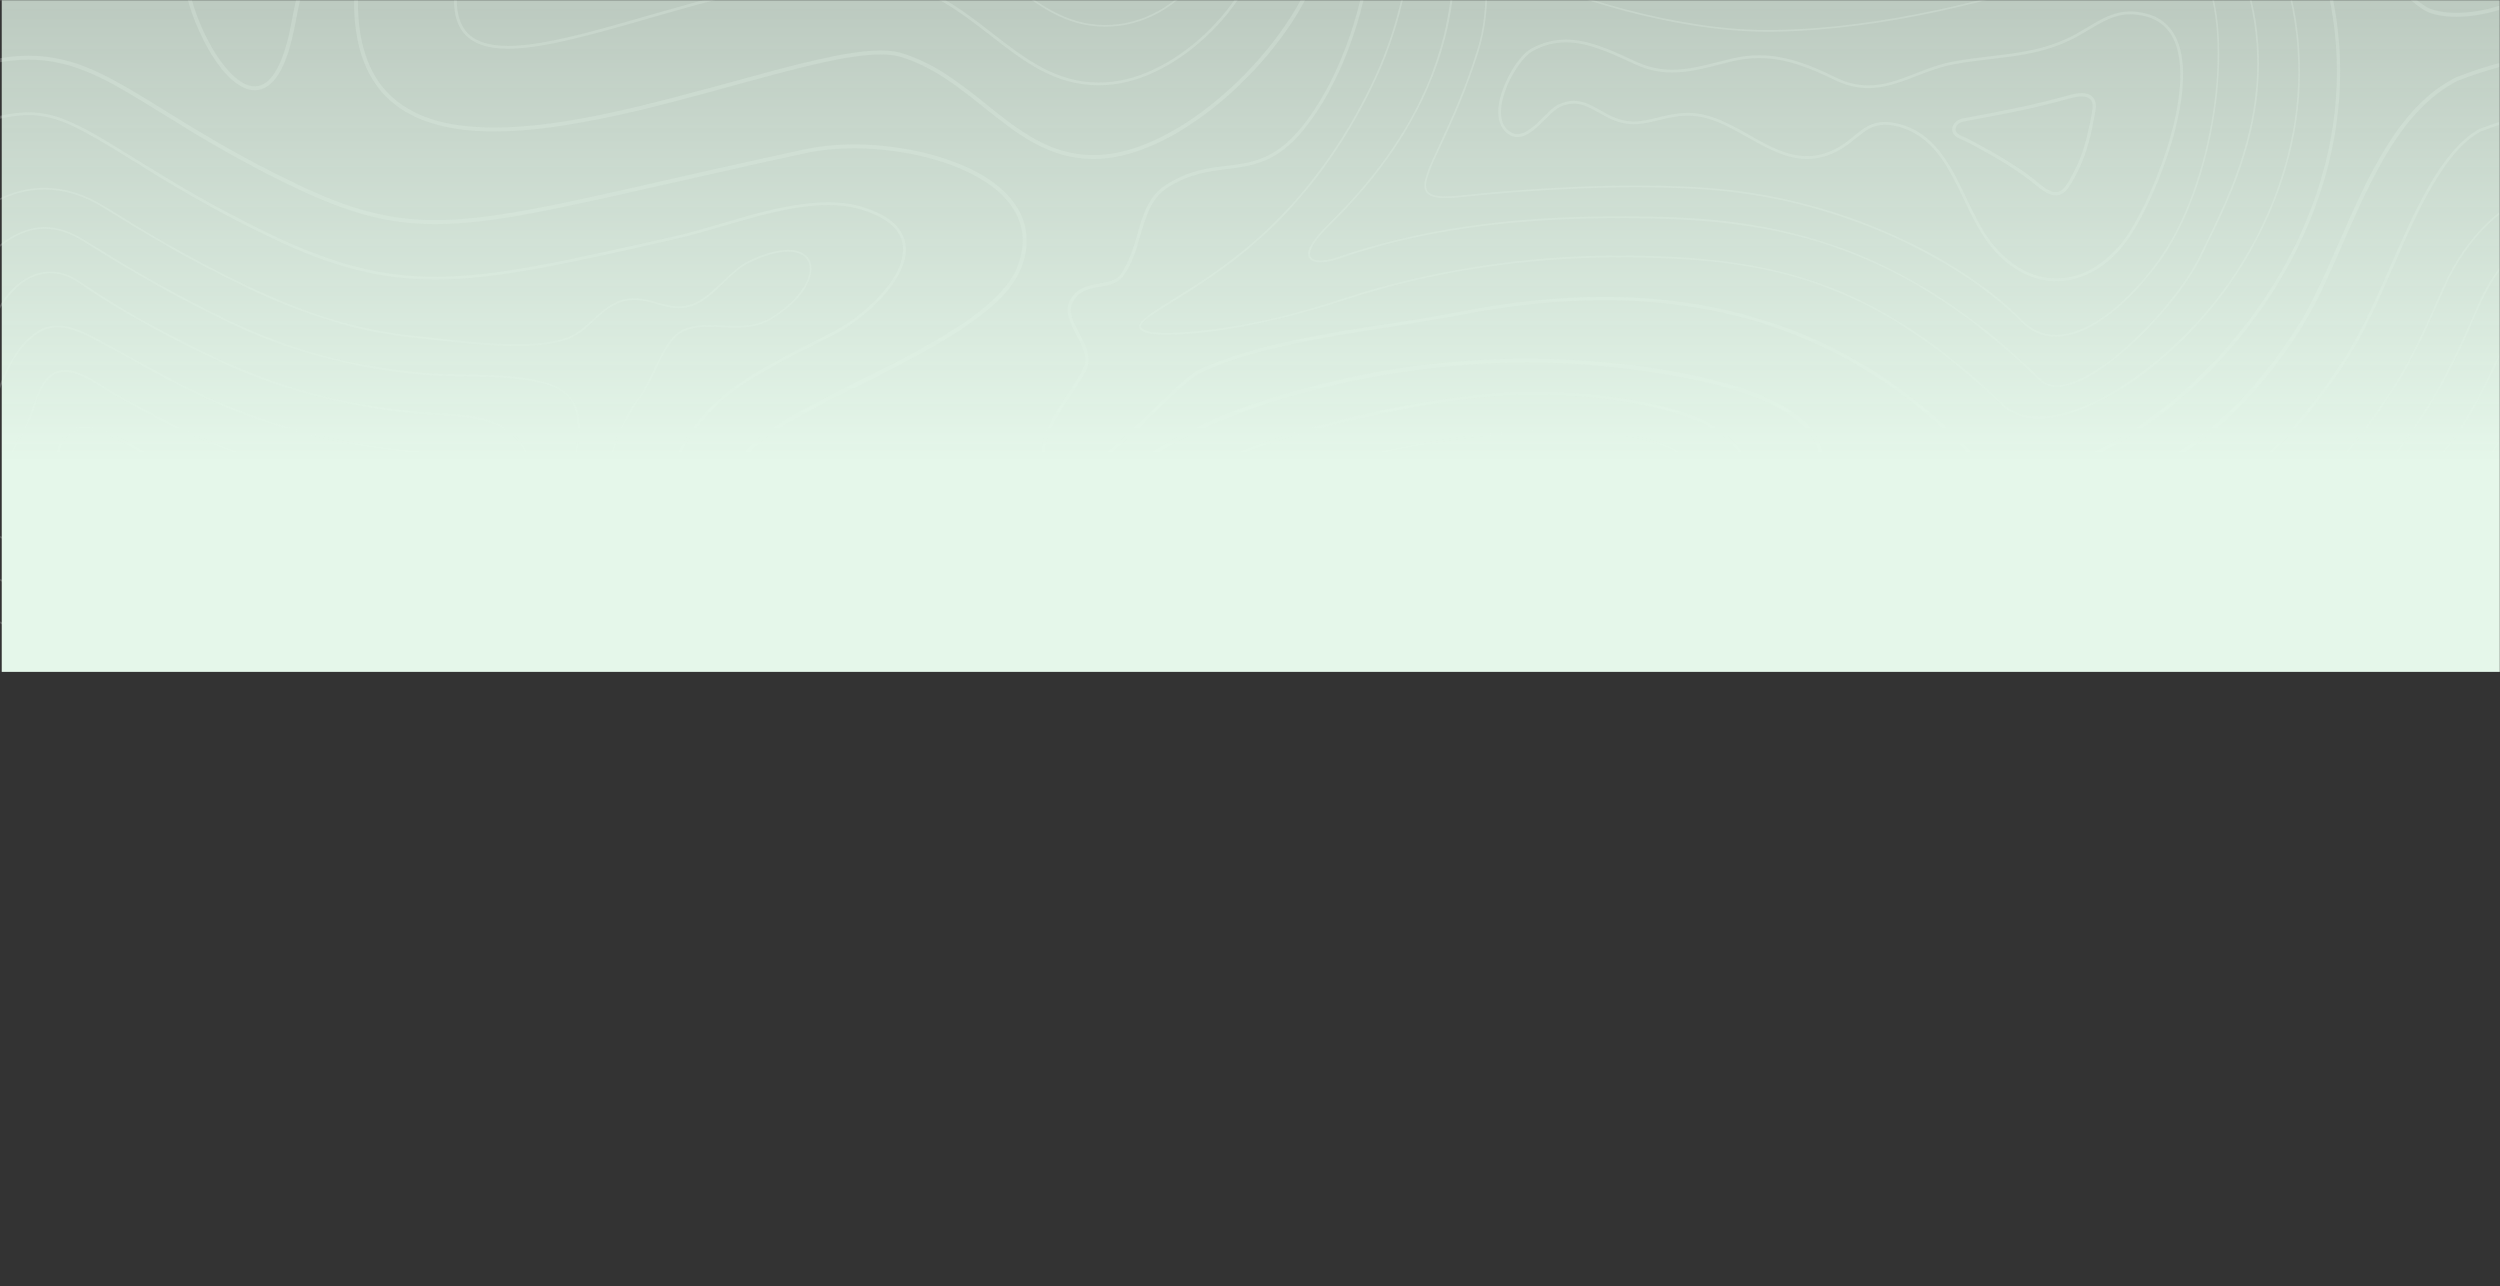 <svg width="1440" height="741" viewBox="0 0 1440 741" fill="none" xmlns="http://www.w3.org/2000/svg">
<rect x="0" y="0" width="1440" height="741" fill="#333333" stroke="none"/>
<mask id="mask0_2_12605" style="mask-type:alpha" maskUnits="userSpaceOnUse" x="0" y="0" width="1440" height="741">
<rect width="1440" height="741" fill="#D0E8F5"/>
</mask>
<g mask="url(#mask0_2_12605)">
<path d="M584.663 117.648C568.28 93.947 525.197 83.162 492.106 83.162C481.922 83.162 472.465 84.089 464.001 85.913C432.869 92.619 406.321 98.647 382.888 103.968C320.145 118.211 282.278 126.809 250.801 126.809C224.598 126.809 202.139 120.963 170.682 105.936C137.849 90.25 113.756 75.329 94.393 63.34C64.034 44.53 43.973 32.112 16.518 32.112C7.539 32.112 -2.138 33.497 -12.991 36.325V38.646C-2.119 35.78 7.567 34.376 16.518 34.376C43.323 34.376 63.165 46.661 93.199 65.27C112.601 77.287 136.76 92.247 169.698 107.98C201.48 123.16 224.216 129.073 250.782 129.073C282.517 129.073 320.48 120.456 383.376 106.175C406.799 100.854 433.346 94.836 464.46 88.13C472.761 86.343 482.056 85.436 492.087 85.436C524.614 85.436 566.866 95.925 582.791 118.956C589.812 129.111 590.958 140.651 586.201 153.261C576.706 178.432 532.314 200.662 493.147 220.283C469.475 232.138 447.112 243.344 435.62 253.728C402.013 284.115 410.076 325.279 423.717 369.671H426.086C412.55 325.737 404.382 285.023 437.139 255.409C448.402 245.226 470.631 234.087 494.169 222.309C533.708 202.506 578.521 180.066 588.331 154.073C593.356 140.689 592.124 128.442 584.663 117.648Z" fill="#5D5D5D"/>
<path d="M562.682 268.821C558.441 264.56 552.919 262.401 546.29 262.401C526.009 262.401 500.617 282.462 492.144 291.623C460.945 325.354 457.362 344.231 463.61 369.641H465.291C459.101 344.555 462.578 325.956 493.338 292.712C501.659 283.723 526.544 264.006 546.299 264.006C552.489 264.006 557.619 266.003 561.555 269.948C568.29 276.711 571.652 289.254 571.576 307.223C571.471 329.051 567.726 349.208 562.959 369.632H564.621C569.369 349.236 573.095 329.089 573.19 307.223C573.257 288.824 569.723 275.899 562.682 268.821Z" fill="#5D5D5D"/>
<path d="M1008.29 274.027C1007.05 263.109 1000.18 253.632 987.869 245.885C965.62 231.871 919.069 225.604 882.807 225.604C875.719 225.604 869.232 225.843 863.52 226.321C828.117 229.253 791.253 236.236 750.815 247.671C745.026 249.305 739.276 251.072 733.706 252.916C666.273 275.298 627.288 310.729 608.574 369.642H610.284C628.931 311.551 667.563 276.578 734.213 254.444C739.753 252.61 745.485 250.843 751.255 249.219C791.587 237.813 828.356 230.849 863.644 227.926C869.309 227.457 875.757 227.219 882.797 227.219C918.831 227.219 965.019 233.409 987 247.251C998.874 254.731 1005.49 263.796 1006.68 274.209C1009.66 300.374 979.128 331.077 954.606 355.742C949.658 360.719 945.044 365.352 941.022 369.642H943.257C947.021 365.677 951.234 361.436 955.752 356.889C980.532 331.965 1011.36 300.957 1008.29 274.027Z" fill="#5D5D5D"/>
<path d="M391.753 191.92C396.979 188.644 403.007 188.204 408.222 188.204C410.678 188.204 413.152 188.319 415.76 188.434C418.368 188.558 421.052 188.673 423.727 188.673C429.745 188.673 437.569 188.109 444.686 183.695C463.037 172.328 469.112 159.145 466.991 151.694C465.587 146.774 460.82 143.956 453.904 143.956C447.742 143.956 439.919 146.163 431.264 150.337C425.742 153.002 420.765 157.779 415.951 162.393C410.133 167.972 404.124 173.742 397.237 175.633C395.106 176.216 393.005 176.502 390.827 176.502C386.461 176.502 382.554 175.385 378.418 174.2C374.339 173.025 370.107 171.821 365.464 171.821C363.84 171.821 362.216 171.974 360.64 172.27C352.453 173.799 346.846 178.996 341.429 184.02C336.911 188.205 332.249 192.532 326.116 194.681C319.181 197.108 309.761 198.283 297.333 198.283C281.189 198.283 263.296 196.258 248.919 194.624C244.774 194.156 240.933 193.716 237.523 193.373C207.651 190.373 176.595 181.011 142.568 164.762C106.554 147.567 80.78 131.604 60.05 118.755C48.74 111.753 37.172 108.199 25.66 108.199C11.035 108.199 -1.957 113.769 -13 122.319V123.522C-1.986 114.839 11.016 109.174 25.66 109.174C36.99 109.174 48.386 112.68 59.563 119.606C80.293 132.445 106.095 148.426 142.157 165.65C176.28 181.947 207.451 191.338 237.427 194.347C240.838 194.691 244.678 195.121 248.814 195.589C263.22 197.222 281.141 199.248 297.343 199.248C309.876 199.248 319.4 198.053 326.441 195.589C332.765 193.382 337.512 188.978 342.098 184.727C347.657 179.569 352.912 174.697 360.821 173.216C362.369 172.929 363.888 172.786 365.474 172.786C369.992 172.786 374.147 173.98 378.169 175.127C382.181 176.273 386.337 177.467 390.836 177.467C393.11 177.467 395.288 177.171 397.504 176.569C404.64 174.611 410.735 168.755 416.638 163.09C421.396 158.524 426.316 153.805 431.703 151.206C440.224 147.099 447.905 144.921 453.914 144.921C460.457 144.921 464.775 147.423 466.065 151.961C468.09 159.068 462.1 171.774 444.179 182.874C437.263 187.154 429.621 187.708 423.727 187.708C421.081 187.708 418.396 187.584 415.807 187.469C413.295 187.354 410.706 187.24 408.222 187.24C402.873 187.24 396.673 187.698 391.238 191.109C385.257 194.863 380.71 204.349 376.326 213.529C373.679 219.07 371.177 224.305 368.511 227.925C346.416 258.017 345.069 290.41 349.845 329.787C351.488 343.323 354.23 356.649 357.545 369.641H358.548C355.223 356.611 352.453 343.247 350.81 329.672C346.062 290.515 347.39 258.332 369.295 228.489C372.008 224.792 374.53 219.519 377.204 213.94C381.532 204.893 386.012 195.531 391.753 191.92Z" fill="#5D5D5D"/>
<path d="M511.995 364.235C510.581 359.057 508.164 355.399 505.824 351.864C502.251 346.457 499.165 341.795 500.388 332.968C502.069 320.913 516.647 291.175 532.4 291.175C532.552 291.175 532.715 291.175 532.868 291.184C540.749 291.49 545.745 293.477 547.732 297.098C551.372 303.727 544.809 314.942 539.536 323.96C536.679 328.842 534.215 333.045 533.775 335.796C532.896 341.251 535.323 344.365 537.654 347.384C539.517 349.781 541.265 352.045 541.188 355.379C541.016 362.391 537.912 365.677 534.625 369.164C534.473 369.327 534.329 369.489 534.177 369.642H535.495C538.848 366.088 541.981 362.659 542.153 355.398C542.239 351.721 540.3 349.218 538.418 346.782C536.211 343.926 533.919 340.974 534.731 335.939C535.141 333.379 537.568 329.233 540.367 324.447C545.764 315.219 552.47 303.746 548.573 296.629C546.375 292.636 541.255 290.535 532.896 290.21C532.724 290.2 532.562 290.2 532.39 290.2C516.131 290.2 501.133 320.54 499.423 332.835C498.143 342.025 501.477 347.059 505.002 352.389C507.295 355.857 509.673 359.449 511.049 364.474C511.584 366.442 511.871 368.113 512.024 369.632H512.988C512.845 368.046 512.558 366.289 511.995 364.235Z" fill="#5D5D5D"/>
<path d="M841.415 324.696C839.848 324.027 837.441 323.683 834.24 323.683C815.507 323.683 775.834 334.85 775.433 334.965C770.991 336.226 766.578 337.582 762.298 339.006C740.346 346.285 724.106 356.048 712.279 369.642H713.56C725.233 356.497 741.186 347.03 762.604 339.923C766.864 338.509 771.278 337.153 775.701 335.901C776.102 335.786 815.651 324.657 834.24 324.657C837.307 324.657 839.59 324.973 841.032 325.594C848.207 328.67 845.57 336.837 839.8 354.739C838.415 359.028 836.81 364.063 835.138 369.642H836.151C837.794 364.177 839.37 359.248 840.727 355.035C846.497 337.114 849.401 328.125 841.415 324.696Z" fill="#5D5D5D"/>
<path d="M797.605 353.755C793.116 353.755 787.699 354.643 781.499 356.401C777.363 357.566 773.265 358.827 769.32 360.146C761.009 362.906 753.825 366.059 747.539 369.641H750.911C756.49 366.689 762.728 364.034 769.826 361.674C773.752 360.365 777.831 359.114 781.939 357.948C787.995 356.239 793.268 355.369 797.596 355.369C805.649 355.369 810.53 358.311 812.097 364.12C812.546 365.763 812.642 367.645 812.556 369.632H814.17C814.246 367.501 814.132 365.486 813.645 363.699C812.441 359.171 808.658 353.755 797.605 353.755Z" fill="#5D5D5D"/>
<path d="M899.009 300.412C896.2 294.767 886.513 292.751 869.156 294.193C838.167 296.763 805.524 302.982 769.357 313.213C764.524 314.579 759.757 316.041 755.181 317.56C722.358 328.45 699.45 345.177 684.557 369.642H685.694C700.482 345.645 723.131 329.214 755.477 318.477C760.044 316.958 764.791 315.496 769.615 314.14C805.716 303.928 838.3 297.718 869.232 295.158C872.776 294.862 876.043 294.719 878.938 294.719C889.8 294.719 896.085 296.725 898.139 300.852C901.741 308.102 891.586 321.543 881.766 334.535C880.027 336.837 878.279 339.149 876.588 341.442C869.777 350.708 863.72 360.165 858.266 369.642H859.383C864.752 360.347 870.694 351.09 877.371 342.015C879.053 339.722 880.801 337.42 882.539 335.118C893.009 321.266 902.887 308.198 899.009 300.412Z" fill="#5D5D5D"/>
<path d="M931.584 317.015C946.467 303.029 952.438 291.967 949.333 284.124C945.646 274.82 929.234 270.091 900.537 270.091C890.975 270.091 880.094 270.607 867.284 271.667C834.842 274.352 800.796 280.828 763.206 291.461C758.114 292.903 753.013 294.46 748.064 296.113C705.01 310.404 675.941 334.219 658.841 369.641H659.939C676.963 334.697 705.784 311.168 748.37 297.03C753.318 295.387 758.4 293.83 763.473 292.397C801.006 281.784 834.986 275.316 867.37 272.642C880.151 271.581 891.013 271.065 900.547 271.065C928.794 271.065 944.91 275.584 948.435 284.478C951.377 291.91 945.483 302.618 930.925 316.308C927.992 319.059 925.174 321.724 922.795 324.112C911.647 335.318 902.027 345.004 894.834 354.786C891.261 359.649 887.88 364.616 884.603 369.641H885.749C888.911 364.817 892.169 360.041 895.608 355.36C902.763 345.635 912.363 335.977 923.483 324.791C925.852 322.412 928.67 319.756 931.584 317.015Z" fill="#5D5D5D"/>
<path d="M978.202 272.097C968.716 251.883 930.39 247.642 899.907 247.642C889.198 247.642 877.591 248.148 865.43 249.161C831.537 251.969 796.086 258.694 757.073 269.728C751.618 271.276 746.192 272.938 740.957 274.676C707.388 285.824 681.567 301.94 662.022 323.959C650.329 337.133 641.092 352.284 634.061 369.66H635.074C653.759 323.568 688.187 293.218 741.263 275.603C746.488 273.874 751.895 272.212 757.34 270.664C796.287 259.65 831.68 252.934 865.516 250.135C877.658 249.132 889.227 248.616 899.916 248.616C930.122 248.616 968.076 252.762 977.342 272.517C987.496 294.164 962.802 317.387 946.458 332.748C943.678 335.365 941.051 337.83 938.844 340.046C928.336 350.612 919.27 359.735 913.051 368.179C912.688 368.667 912.354 369.154 912 369.651H913.195C913.414 369.354 913.615 369.058 913.835 368.753C920.006 360.365 929.052 351.261 939.532 340.725C941.719 338.518 944.346 336.053 947.117 333.445C963.653 317.884 988.652 294.374 978.202 272.097Z" fill="#5D5D5D"/>
<path d="M313.191 219.959C298.833 216.271 283.396 216.032 268.465 215.793C259.848 215.66 250.945 215.526 242.443 214.714C201.795 210.845 166.975 201.455 132.843 185.148C95.711 167.418 69.345 151.083 48.157 137.967C40.467 133.209 32.901 130.792 25.67 130.792C12.162 130.792 -1.795 139.629 -12.991 154.397V156.012C-1.861 140.861 12.143 131.767 25.67 131.767C32.72 131.767 40.123 134.126 47.651 138.798C68.858 151.933 95.243 168.278 132.432 186.036C166.67 202.391 201.595 211.81 242.357 215.688C250.906 216.5 259.829 216.644 268.465 216.777C283.338 217.007 298.709 217.246 312.962 220.904C335.153 226.607 334.35 242.809 331.208 261.819C327.453 284.497 324.339 306.975 327.425 332.5C328.963 345.187 331.399 357.567 334.303 369.642H335.296C332.373 357.529 329.918 345.11 328.38 332.386C325.304 306.985 328.409 284.583 332.153 261.972C335.258 243.201 336.146 225.853 313.191 219.959Z" fill="#5D5D5D"/>
<path d="M326.794 -432.462C319.104 -443.533 312.417 -444.966 305.348 -446.476C300.457 -447.517 295.403 -448.596 289.643 -452.952L289.165 -453.487C272.687 -471.905 217.491 -532.012 198.786 -532.012C196.579 -532.012 194.869 -531.228 193.685 -529.69C191.182 -526.433 191.316 -519.87 194.067 -509.639C195.71 -503.554 211.339 -495.166 227.894 -486.282C241.688 -478.879 255.941 -471.227 260.774 -465.486C265.111 -460.337 270.814 -453.201 270.299 -450.727C270.155 -450.058 269.429 -449.666 268.159 -449.036C265.274 -447.603 260.918 -445.434 263.239 -435.251C264.844 -428.211 269.2 -421.218 273.422 -414.445C277.349 -408.14 281.055 -402.189 282.564 -396.4C286.701 -380.533 260.688 -351.377 243.474 -332.09C237.8 -325.728 232.89 -320.235 229.775 -316.089C217.233 -299.448 201.604 -284.049 186.492 -269.156C157.098 -240.182 126.691 -210.225 116.001 -168.851C100.029 -107.035 96.838 -52.45 106.534 -6.606C111.703 17.849 129.519 51.962 146.79 51.962C157.547 51.962 165.38 39.037 170.08 13.541C188.154 -84.662 237.466 -117.333 285.153 -148.934C327.405 -176.933 367.308 -203.375 384.474 -272.041C390.941 -297.948 380.987 -337.793 368.053 -359.841C362.283 -369.681 355.004 -375.212 347.973 -380.571C341.792 -385.271 335.955 -389.713 331.446 -396.791C328.256 -401.807 328.819 -407.653 329.421 -413.843C330.042 -420.244 330.682 -426.854 326.794 -432.462ZM329.536 -395.578C334.264 -388.156 340.254 -383.599 346.597 -378.765C353.456 -373.549 360.554 -368.152 366.094 -358.695C378.809 -337.029 388.61 -297.939 382.277 -272.586C365.321 -204.77 325.772 -178.557 283.892 -150.816C235.813 -118.957 186.1 -86.009 167.845 13.13C163.441 37.06 156.161 49.708 146.781 49.708C132.107 49.708 114.282 19.186 108.732 -7.074C99.112 -52.565 102.293 -106.806 118.179 -168.278C128.716 -209.04 158.884 -238.788 188.068 -267.542C203.238 -282.492 218.933 -297.958 231.571 -314.723C234.638 -318.793 239.51 -324.257 245.156 -330.581C263.736 -351.406 289.194 -379.931 284.742 -396.963C283.147 -403.087 279.345 -409.181 275.323 -415.639C271.206 -422.25 266.955 -429.08 265.427 -435.748C263.497 -444.202 266.497 -445.692 269.152 -447.011C270.614 -447.737 272.133 -448.491 272.496 -450.268C272.983 -452.637 271.483 -456.248 262.484 -466.938C257.374 -473.004 242.92 -480.77 228.944 -488.269C214.262 -496.15 197.621 -505.082 196.236 -510.222C193.083 -521.895 194.077 -526.5 195.462 -528.305C196.197 -529.27 197.286 -529.738 198.767 -529.738C212.877 -529.738 253.839 -489.559 287.455 -451.969C287.876 -451.5 288.105 -451.271 288.124 -451.262C294.419 -446.485 299.97 -445.301 304.861 -444.25C311.777 -442.779 317.747 -441.499 324.931 -431.162C328.351 -426.243 327.768 -420.32 327.167 -414.053C326.555 -407.768 325.925 -401.253 329.536 -395.578Z" fill="#5D5D5D"/>
<path d="M-12.991 -642.003C95.864 -580.406 213.173 -482.394 234.533 -433.684C247.362 -404.424 216.268 -369.47 176.901 -325.212C132.165 -274.926 76.5 -212.336 73.033 -137.212C68.82 -45.639 23.434 -8.039 -12.991 3.339V5.698C24.266 -5.651 70.988 -43.747 75.297 -137.117C78.726 -211.438 134.094 -273.694 178.592 -323.722C218.494 -368.582 250.008 -404.013 236.606 -434.601C215.083 -483.674 96.647 -582.527 -12.991 -644.42V-642.003Z" fill="#5D5D5D"/>
<path d="M296.483 250.556C284.733 239.685 267.165 238.768 251.671 237.956C247.687 237.746 243.933 237.555 240.293 237.201C196.933 233.074 159.696 223.006 123.099 205.534C91.623 190.497 67.225 176.789 46.352 162.374C40.63 158.429 34.783 156.423 28.966 156.423C15.735 156.423 3.278 166.806 -4.345 184.193C-7.23 190.755 -10.067 197.213 -12.981 203.594V205.916C-9.762 198.904 -6.628 191.806 -3.457 184.575C4.014 167.552 16.136 157.387 28.966 157.387C34.583 157.387 40.248 159.327 45.798 163.167C66.718 177.611 91.155 191.348 122.679 206.413C159.371 223.942 196.723 234.03 240.198 238.176C243.847 238.52 247.62 238.72 251.613 238.93C266.946 239.733 284.332 240.64 295.824 251.273C309.15 263.596 307.268 287 305.616 307.634C304.804 317.789 304.03 327.37 304.985 335.213C306.399 346.858 309.198 358.388 312.15 369.632H313.153C310.191 358.341 307.364 346.763 305.95 335.099C305.014 327.351 305.778 317.808 306.59 307.701C308.252 286.847 310.153 263.204 296.483 250.556Z" fill="#5D5D5D"/>
<path d="M-5.224 306.583C-8.052 305.446 -10.66 304.405 -12.991 303.192V304.271C-10.707 305.418 -8.224 306.421 -5.587 307.472C-4.231 308.016 -2.826 308.58 -1.393 309.181C19.375 317.941 35.232 326.195 48.52 335.146C65.18 346.371 83.999 357.968 104.423 369.632H106.372C85.404 357.691 66.107 345.826 49.065 334.344C35.719 325.354 19.804 317.072 -1.021 308.284C-2.454 307.691 -3.858 307.128 -5.224 306.583Z" fill="#5D5D5D"/>
<path d="M35.901 353.898C43.591 359.086 51.749 364.34 60.27 369.641H62.104C53.115 364.072 44.527 358.541 36.445 353.096C25.058 345.425 5.876 335.528 -12.991 327.791V328.832C5.685 336.522 24.629 346.304 35.901 353.898Z" fill="#5D5D5D"/>
<path d="M11.245 364.263L11.264 364.234C3.459 359.506 -4.651 355.321 -12.991 351.567V352.628C-4.832 356.325 3.116 360.432 10.767 365.065C10.844 365.113 14.722 367.463 18.295 369.632H20.158C13.519 365.61 11.751 364.54 11.245 364.263Z" fill="#5D5D5D"/>
<path d="M222.315 340.591C223.499 336.417 223.117 332.787 221.188 329.797C216.449 322.479 203.658 320.607 194.325 319.25C192.758 319.021 191.316 318.811 190.055 318.591C189.625 318.515 188.918 318.371 187.982 318.19C183.1 317.206 172.936 315.171 165.323 315.171C160.776 315.171 157.871 315.907 156.439 317.407C155.722 318.161 155.378 319.097 155.435 320.167C155.884 328.507 168.676 333.646 176.328 336.723C177.522 337.2 178.592 337.63 179.48 338.022C181.543 338.92 183.874 340.075 186.348 341.308C194.23 345.234 203.171 349.676 210.823 349.676C211.807 349.676 212.762 349.6 213.65 349.447C217.93 348.721 220.853 345.74 222.315 340.591ZM213.326 347.613C212.533 347.746 211.692 347.813 210.804 347.813C203.591 347.813 194.86 343.467 187.16 339.636C184.667 338.394 182.317 337.229 180.216 336.312C179.308 335.92 178.219 335.481 177.006 334.993C169.774 332.08 157.671 327.217 157.289 320.062C157.26 319.508 157.413 319.069 157.776 318.677C158.492 317.923 160.384 317.015 165.313 317.015C172.745 317.015 182.776 319.031 187.609 320.005C188.565 320.196 189.3 320.339 189.73 320.416C191.01 320.635 192.472 320.855 194.048 321.085C202.531 322.326 215.341 324.189 219.621 330.8C221.274 333.35 221.57 336.379 220.528 340.066C219.258 344.546 216.898 347.011 213.326 347.613Z" fill="#5D5D5D"/>
<path d="M285.211 297.431C286.749 287.945 288.344 278.125 282.077 270.664C274.597 261.761 262.389 261.13 251.613 260.576L250.505 260.519C246.675 260.319 242.338 260.089 238.163 259.698C192.09 255.313 152.436 244.576 113.374 225.919C101.07 220.044 88.986 213.347 77.303 206.87C70.883 203.317 64.244 199.639 57.643 196.133L57.194 195.894C49.447 191.787 41.442 187.536 33.197 187.536C28.851 187.536 24.934 188.711 21.209 191.137C8.064 199.687 1.759 216.28 -4.336 232.329C-7.106 239.618 -9.781 246.505 -12.971 252.533V254.549C-9.36 248.11 -6.456 240.621 -3.428 232.663C2.619 216.758 8.866 200.317 21.744 191.939C25.307 189.618 29.052 188.491 33.207 188.491C41.203 188.491 49.103 192.685 56.745 196.744L57.194 196.983C63.795 200.48 70.425 204.157 76.844 207.711C88.547 214.188 100.64 220.894 112.973 226.788C152.14 245.502 191.899 256.259 238.087 260.653C242.28 261.054 246.627 261.274 250.467 261.474L251.585 261.532C262.16 262.076 274.149 262.688 281.361 271.276C287.341 278.393 285.784 287.984 284.284 297.259C283.797 300.24 283.348 303.058 283.119 305.847C282.249 316.652 281.361 327.828 282.584 337.916C283.921 348.911 286.261 359.42 288.841 369.622H289.844C287.245 359.381 284.886 348.826 283.548 337.802C282.335 327.809 283.233 316.68 284.093 305.886C284.274 303.201 284.723 300.402 285.211 297.431Z" fill="#5D5D5D"/>
<path d="M242.299 284.736C232.097 280.285 220.968 279.224 210.202 278.192C204.069 277.61 197.735 276.998 191.669 275.766C161.263 269.604 131.639 259.698 103.611 246.315C90.706 240.153 78.325 233.294 66.327 226.645C64.626 225.7 62.649 224.439 60.557 223.101C53.641 218.688 45.024 213.185 37.324 213.185C34.449 213.185 31.86 213.969 29.653 215.516C23.769 219.634 20.998 227.926 18.553 235.243C17.942 237.068 17.368 238.787 16.767 240.363C15.716 243.115 13.624 246.916 11.408 250.938C6.039 260.673 -0.639 272.795 1.769 280.084C4.195 287.44 13.786 291.471 21.495 294.709C23.243 295.445 24.896 296.133 26.3 296.811C39.464 303.068 50.861 309.478 61.149 316.404C86.665 333.599 117.396 351.701 151.404 369.632H153.477C118.858 351.444 87.582 333.054 61.694 315.611C51.367 308.647 39.923 302.218 26.721 295.942C25.288 295.263 23.625 294.566 21.868 293.83C14.34 290.668 4.978 286.733 2.686 279.797C0.412 272.91 6.975 260.988 12.258 251.416C14.589 247.194 16.604 243.535 17.674 240.717C18.276 239.121 18.859 237.392 19.47 235.558C21.868 228.384 24.59 220.255 30.207 216.319C32.252 214.886 34.65 214.16 37.324 214.16C44.747 214.16 53.22 219.576 60.041 223.923C62.152 225.27 64.139 226.54 65.887 227.515C77.876 234.154 90.266 241.022 103.201 247.203C131.295 260.615 160.995 270.55 191.478 276.731C197.583 277.963 203.954 278.575 210.106 279.167C220.796 280.189 231.849 281.249 241.908 285.634C259.685 293.391 259.609 308.551 259.523 324.61C259.494 329.911 259.466 335.395 260.106 340.658C261.338 350.861 263.306 360.423 265.522 369.642H266.516C264.28 360.385 262.303 350.784 261.071 340.544C260.44 335.338 260.469 329.892 260.497 324.619C260.583 308.227 260.66 292.751 242.299 284.736Z" fill="#5D5D5D"/>
<path d="M199.025 367.043C151.184 343.62 108.13 319.26 74.504 296.61C70.071 293.63 65.276 291.146 60.624 288.739C54.204 285.424 47.565 281.985 41.929 277.218C34.267 270.732 32.29 264.341 35.538 256.507C38.079 250.375 42.359 247.385 48.625 247.385C59.076 247.385 72.995 255.848 83.159 262.039C87.171 264.475 90.629 266.586 93.332 267.875C123.118 282.099 154.614 292.636 186.941 299.19C194.22 300.661 201.194 301.329 207.938 301.979C209.103 302.094 210.316 302.189 211.549 302.285C219.659 302.925 228.849 303.651 234.323 309.679C239.806 315.716 240.331 327.953 240.752 337.783C240.866 340.506 240.981 343.066 241.182 345.32L241.296 346.543C241.898 353.02 242.777 362.639 240.456 369.651H242.146C244.372 362.353 243.503 352.857 242.901 346.39L242.787 345.177C242.586 342.97 242.471 340.419 242.357 337.716C241.927 327.628 241.382 315.066 235.507 308.599C229.604 302.094 220.079 301.339 211.673 300.68C210.45 300.584 209.247 300.489 208.081 300.374C201.385 299.734 194.459 299.065 187.256 297.613C155.063 291.089 123.691 280.6 94.03 266.433C91.403 265.172 87.973 263.089 83.999 260.673C73.673 254.387 59.535 245.789 48.625 245.789C41.728 245.789 36.828 249.19 34.048 255.906C30.542 264.379 32.72 271.544 40.888 278.46C46.667 283.351 53.383 286.819 59.888 290.181C64.493 292.56 69.25 295.024 73.606 297.948C107.289 320.645 150.42 345.043 198.318 368.495C199.235 368.944 199.98 369.317 200.659 369.642H204.327C202.531 368.763 199.025 367.043 199.025 367.043Z" fill="#5D5D5D"/>
<path d="M640.91 48.666C683.735 43.794 729.675 -5.814 730.267 -47.837C731.184 -112.27 694.129 -163.741 658.296 -213.521C652.211 -221.975 645.925 -230.706 639.983 -239.304L636.411 -244.453C619.55 -268.736 600.435 -296.267 594.235 -325.996C588.971 -351.215 580.928 -409.841 589.688 -430.122C596.098 -444.957 614.372 -453.45 632.045 -461.665C644.254 -467.34 655.784 -472.699 663.875 -480.035L664.248 -480.379C691.951 -505.474 691.951 -505.474 710.837 -506.124C716.549 -506.315 723.657 -506.563 733.687 -507.509C747.138 -508.78 755.086 -510.738 760.894 -512.161C764.581 -513.069 767.256 -513.728 769.625 -513.728C775.452 -513.728 780.315 -509.611 796.421 -495.969C844.041 -455.647 843.143 -385.529 842.274 -317.723C841.185 -232.388 840.058 -144.148 936.618 -116.216C950.508 -112.204 964.025 -110.159 976.807 -110.159C1013.12 -110.159 1044.03 -126.38 1066.2 -157.064C1098.74 -202.086 1107.38 -272.347 1087.71 -331.9C1042.31 -469.365 933.771 -547.965 817.036 -622.85C710.932 -690.914 609.883 -709.676 523.496 -721.913C517.249 -722.801 511.297 -723.25 505.814 -723.25C470.784 -723.25 454.124 -705.434 433.041 -682.87C424.968 -674.225 416.61 -665.293 406.245 -656.18C394.38 -645.748 379.277 -638.603 364.671 -631.696C340.846 -620.433 318.349 -609.791 309.054 -586.139C289.328 -535.948 337.789 -496.839 380.548 -462.324C400.341 -446.352 419.036 -431.258 429.984 -416.184C473.411 -356.393 460.419 -255.572 421.042 -198.934C408.748 -181.251 385.19 -159.385 360.238 -136.229C318.923 -97.874 272.085 -54.409 263.822 -17.889C259.934 -0.713 260.946 11.276 266.926 18.766C271.923 25.013 280.339 28.051 292.671 28.051C312.962 28.051 342.031 19.683 372.8 10.837C410.41 0.014 453.035 -12.252 489.402 -12.252C506.741 -12.252 521.089 -9.558 533.269 -4.008C547.273 2.373 559.147 11.592 570.62 20.523C589.554 35.244 607.437 49.153 632.742 49.153C635.427 49.134 638.168 48.972 640.91 48.666ZM533.957 -5.489C521.557 -11.135 506.989 -13.876 489.421 -13.876C452.834 -13.876 410.085 -1.582 372.38 9.27C341.716 18.087 312.751 26.427 292.69 26.427C280.883 26.427 272.878 23.59 268.207 17.744C262.551 10.665 261.634 -0.884 265.408 -17.544C273.566 -53.587 320.203 -96.871 361.356 -135.064C386.365 -158.277 409.99 -180.21 422.389 -198.036C462.091 -255.133 475.149 -356.804 431.312 -417.159C420.24 -432.405 401.459 -447.556 381.58 -463.604C339.251 -497.765 291.277 -536.483 310.573 -585.575C319.639 -608.635 341.859 -619.134 365.378 -630.263C380.089 -637.217 395.297 -644.411 407.324 -654.986C417.746 -664.156 426.124 -673.117 434.235 -681.791C455.05 -704.059 471.491 -721.655 505.833 -721.655C511.24 -721.655 517.115 -721.206 523.296 -720.337C609.52 -708.119 710.369 -689.395 816.195 -621.513C932.673 -546.79 1040.97 -468.371 1086.22 -331.412C1105.73 -272.319 1097.17 -202.64 1064.93 -158.028C1043.07 -127.784 1012.61 -111.793 976.845 -111.793C964.216 -111.793 950.852 -113.808 937.105 -117.782C894.318 -130.163 867.255 -155.583 854.359 -195.495C842.819 -231.232 843.382 -275.203 843.927 -317.723C844.796 -385.902 845.694 -456.411 797.5 -497.221C774.468 -516.728 773.857 -517.024 760.55 -513.747C754.789 -512.333 746.908 -510.385 733.582 -509.133C723.599 -508.187 716.521 -507.949 710.827 -507.758C691.359 -507.089 691.359 -507.089 663.216 -481.592L662.834 -481.248C654.915 -474.074 643.499 -468.763 631.405 -463.146C613.455 -454.806 594.904 -446.18 588.245 -430.781C579.333 -410.156 587.395 -351.072 592.687 -325.69C598.964 -295.637 618.174 -267.962 635.121 -243.555L638.694 -238.406C644.645 -229.808 650.941 -221.058 657.026 -212.604C692.706 -163.034 729.599 -111.783 728.691 -47.884C728.108 -6.549 682.904 42.247 640.767 47.042C638.092 47.348 635.408 47.501 632.809 47.501C608.058 47.501 590.385 33.764 571.671 19.215C560.084 10.254 548.143 0.969 533.957 -5.489Z" fill="#5D5D5D"/>
<path d="M1396.65 236.485C1382.45 258.581 1365.67 279.797 1352.64 295.817C1351.93 296.696 1351.14 297.613 1350.33 298.569C1344.52 305.38 1337.3 313.853 1342.4 322.374C1347.34 330.618 1361.45 332.281 1371.76 333.494C1373.61 333.714 1375.36 333.924 1376.84 334.143C1399.01 337.506 1420.02 343.735 1439.63 352.619V351.558C1420.05 342.731 1399.1 336.532 1376.99 333.179C1375.5 332.949 1373.74 332.749 1371.88 332.529C1361.78 331.345 1347.94 329.711 1343.25 321.878C1338.51 313.949 1345.48 305.762 1351.08 299.19C1351.89 298.234 1352.68 297.308 1353.4 296.429C1366.45 280.39 1383.24 259.144 1397.48 237.001C1410.1 217.36 1419.03 197.032 1428.46 175.5C1431.66 168.23 1435.45 161.705 1439.63 156.002V154.388C1435.08 160.387 1430.99 167.332 1427.58 175.108C1418.15 196.611 1409.23 216.911 1396.65 236.485Z" fill="#5D5D5D"/>
<path d="M1404.66 262.898C1394.21 275.451 1382.36 289.675 1382.93 303.297C1383.36 313.796 1393.51 315.563 1402.48 317.13C1404.64 317.502 1406.67 317.856 1408.59 318.314C1417.77 320.521 1428.66 324.313 1439.63 328.841V327.8C1428.73 323.329 1417.94 319.566 1408.82 317.378C1406.88 316.91 1404.82 316.556 1402.65 316.174C1393.63 314.598 1384.29 312.974 1383.9 303.259C1383.36 290.009 1395.08 275.938 1405.41 263.519C1409.67 258.408 1413.7 253.574 1416.49 249.228C1425.69 234.908 1432.9 220.598 1439.63 205.935V203.604C1432.65 218.917 1425.24 233.81 1415.66 248.703C1412.9 253.001 1408.9 257.806 1404.66 262.898Z" fill="#5D5D5D"/>
<path d="M1436.77 257.606C1431.57 266.118 1425.67 275.776 1427.09 286.284C1428.48 296.601 1433.2 301.033 1439.63 304.272V303.192C1433.57 300.059 1429.35 295.837 1428.04 286.15C1426.67 275.986 1432.48 266.49 1437.59 258.113L1438.55 256.527C1438.93 255.906 1439.26 255.209 1439.63 254.559V252.543C1439.01 253.718 1438.4 254.922 1437.73 256.021L1436.77 257.606Z" fill="#5D5D5D"/>
<path d="M615.681 225.861C607.523 238.175 597.359 253.507 600.874 264.092C602.307 268.41 605.909 271.639 611.583 273.683C612.653 274.065 613.837 274.256 615.089 274.256C627.565 274.256 647.311 254.997 664.735 238.003C675.816 227.189 686.296 216.977 692.591 214.121C722.692 200.47 764.18 193.974 800.786 188.242C815.24 185.978 828.891 183.848 841.491 181.374C870.216 175.747 897.958 172.891 923.932 172.891C1008.95 172.891 1080.33 203.489 1136.11 263.815C1142.37 270.578 1151.46 274.008 1163.14 274.008C1199.56 274.008 1262.01 238.567 1306 172.872C1332.31 133.581 1370.52 53.251 1330.79 -43.242C1314.86 -81.921 1291.2 -99.928 1256.31 -99.928C1229.77 -99.928 1199.49 -90.175 1164.43 -78.874C1121.29 -64.965 1072.4 -49.212 1019.79 -49.212C978.842 -49.212 941.223 -58.66 904.798 -78.081C792.475 -137.987 789.199 -247.262 798.895 -335.768C802.668 -370.187 796.545 -397.432 781.193 -414.551C770.351 -426.645 755.582 -433.035 738.473 -433.035C706.061 -433.035 665.623 -407.873 651.036 -359.794C637.299 -314.523 669.855 -273.389 707.541 -225.749C750.042 -172.033 798.207 -111.143 788.864 -29.887C784.231 10.388 769.52 49.039 749.516 73.513C734.346 92.064 720.944 93.717 706.748 95.465C695.915 96.803 684.71 98.178 671.556 106.518C661.535 112.88 658.382 123.713 655.048 135.186C652.746 143.096 650.377 151.273 645.543 157.969C642.897 161.647 638.293 162.44 633.43 163.29C627.001 164.408 619.722 165.669 615.853 173.98C613.169 179.769 616.713 186.571 620.142 193.153C622.999 198.636 625.96 204.31 625.072 209.029C624.346 212.784 620.324 218.85 615.681 225.861ZM621.776 192.274C618.404 185.806 615.223 179.702 617.525 174.744C620.973 167.322 627.46 166.194 633.726 165.105C638.751 164.236 643.948 163.329 647.034 159.039C652.049 152.085 654.475 143.745 656.816 135.692C660.045 124.563 663.101 114.065 672.53 108.075C685.331 99.965 696.317 98.608 706.949 97.299C721.527 95.504 735.292 93.813 750.93 74.678C771.144 49.946 786.008 10.932 790.689 -29.677C800.127 -111.688 751.704 -172.902 708.984 -226.904C671.623 -274.134 639.353 -314.924 652.804 -359.259C667.123 -406.479 706.739 -431.182 738.464 -431.182C755.028 -431.182 769.319 -425.001 779.799 -413.318C794.778 -396.601 800.739 -369.863 797.032 -335.979C787.269 -246.889 790.603 -136.879 903.909 -76.447C940.611 -56.874 978.517 -47.359 1019.78 -47.359C1072.68 -47.359 1121.72 -63.169 1165 -77.107C1199.9 -88.36 1230.04 -98.075 1256.3 -98.075C1290.8 -98.075 1313.24 -80.947 1329.06 -42.535C1368.46 53.165 1330.55 132.855 1304.44 171.84C1262.39 234.631 1199.57 272.154 1163.13 272.154C1151.99 272.154 1143.35 268.926 1137.47 262.554C1081.32 201.817 1009.48 171.028 923.922 171.028C897.824 171.028 869.968 173.894 841.118 179.54C828.556 182.004 814.925 184.135 800.49 186.399C763.769 192.15 722.138 198.665 691.808 212.411C685.216 215.401 675.119 225.25 663.426 236.656C646.26 253.402 626.801 272.384 615.089 272.384C614.048 272.384 613.083 272.231 612.213 271.916C607.036 270.053 603.903 267.302 602.651 263.5C599.432 253.775 609.309 238.863 617.248 226.884C622.005 219.7 626.122 213.49 626.896 209.345C627.88 203.995 624.775 198.034 621.776 192.274Z" fill="#5D5D5D"/>
<path d="M415.263 231.192C429.821 218.028 452.872 206.488 479.553 193.124C498.191 183.791 523.219 160.873 521.72 142.121C520.908 131.881 512.663 124.219 497.226 119.347C491.16 117.437 484.511 116.501 476.917 116.501C457.142 116.501 434.894 123.063 415.263 128.852C406.293 131.499 397.819 133.992 390.091 135.75C325.132 150.499 285.918 159.402 250.782 159.402C219.669 159.402 192.386 152.429 156.62 135.348C122.192 118.908 97.268 103.471 77.217 91.052C47.727 72.787 33.952 64.705 16.518 64.705C8.389 64.705 -1.336 66.53 -12.991 70.236V71.927C-1.307 68.173 8.427 66.32 16.518 66.32C33.522 66.32 47.154 74.325 76.395 92.437C96.456 104.865 121.427 120.322 155.932 136.81C191.937 154.005 219.42 161.026 250.792 161.026C286.109 161.026 325.39 152.104 390.454 137.335C398.23 135.568 406.732 133.065 415.731 130.409C435.257 124.649 457.391 118.125 476.926 118.125C484.358 118.125 490.845 119.032 496.748 120.895C511.498 125.538 519.36 132.731 520.115 142.255C521.548 160.3 497.064 182.558 478.837 191.681C452.051 205.094 428.904 216.691 414.183 229.998C369.772 270.158 376.927 322.584 390.406 369.641H392.088C378.666 322.909 371.415 270.836 415.263 231.192Z" fill="#5D5D5D"/>
<path d="M1395.87 5.555C1400.02 8.21 1406.75 9.662 1414.83 9.662C1422.04 9.662 1430.56 8.459 1439.62 5.698V3.338C1430.55 6.176 1422.02 7.408 1414.83 7.408C1407.29 7.408 1400.82 6.042 1397.08 3.654C1378.12 -8.459 1369.73 -29.848 1360.86 -52.479C1353.2 -72.014 1345.28 -92.219 1329.91 -106.462L1329.86 -107.13L1329.19 -107.111C1311.52 -122.702 1287.69 -130.287 1256.39 -130.287C1225.87 -130.287 1193.74 -122.96 1167.93 -117.065C1150.3 -113.044 1135.07 -109.567 1125.27 -109.567C1119.51 -109.567 1116.01 -110.751 1114.57 -113.187C1112.65 -116.435 1114.1 -122.501 1118.88 -131.242C1141.18 -171.975 1186.23 -269.07 1183.11 -309.259C1180.65 -340.965 1165.41 -373.712 1150.68 -405.379C1129.35 -451.233 1107.28 -498.653 1123.34 -543.953C1141.67 -595.633 1222.4 -688.009 1279.85 -695.843C1283.2 -696.301 1286.82 -696.53 1290.6 -696.53C1327.97 -696.53 1382.63 -674.263 1439.62 -642.012V-644.429C1382.62 -676.603 1328 -698.794 1290.6 -698.794C1286.71 -698.794 1282.99 -698.556 1279.55 -698.088C1221.37 -690.149 1139.71 -596.885 1121.21 -544.717C1104.83 -498.548 1127.1 -450.708 1148.62 -404.434C1163.28 -372.947 1178.42 -340.391 1180.86 -309.087C1183.64 -273.264 1144.33 -182.435 1116.89 -132.331C1111.55 -122.577 1110.19 -116.129 1112.62 -112.041C1114.5 -108.86 1118.64 -107.312 1125.27 -107.312C1135.33 -107.312 1150.67 -110.808 1168.44 -114.868C1194.13 -120.734 1226.13 -128.032 1256.39 -128.032C1287.32 -128.032 1310.75 -120.543 1328.03 -105.134C1343.23 -91.225 1351.12 -71.126 1358.74 -51.676C1367.78 -28.673 1376.29 -6.96 1395.87 5.555Z" fill="#5D5D5D"/>
<path d="M1377.03 152.926C1368.5 172.375 1360.45 190.736 1350.23 206.632C1290.72 299.16 1224.39 314.76 1154.16 331.267C1148.81 332.528 1143.2 333.722 1137.76 334.878C1114.37 339.865 1090.18 345.014 1070.47 357.805C1064.3 361.808 1059.59 365.763 1056.31 369.641H1058.42C1061.54 366.221 1065.85 362.725 1071.35 359.152C1090.82 346.523 1114.85 341.403 1138.11 336.455C1143.55 335.299 1149.18 334.095 1154.54 332.834C1225.08 316.25 1291.72 300.584 1351.58 207.501C1361.87 191.51 1369.95 173.082 1378.52 153.537C1392.12 122.557 1407.52 87.441 1428.83 75.71C1432.61 74.277 1436.19 73.026 1439.63 71.927V70.236C1435.99 71.392 1432.18 72.72 1428.16 74.258C1406.27 86.295 1390.74 121.669 1377.03 152.926Z" fill="#5D5D5D"/>
<path d="M1041.44 334.621C1079.5 317.655 1113.93 309.564 1147.22 301.73C1214.09 286.007 1271.85 272.432 1324.71 190.22C1333.62 176.369 1341.22 159.059 1349.25 140.737C1366.05 102.468 1383.41 62.881 1415.64 46.536C1424.33 43.174 1432.26 40.575 1439.64 38.626V36.305C1431.96 38.302 1423.71 41.005 1414.6 44.54C1381.67 61.238 1364.14 101.188 1347.18 139.829C1339.17 158.066 1331.62 175.289 1322.81 188.998C1270.43 270.445 1213.1 283.924 1146.69 299.533C1113.3 307.386 1078.77 315.506 1040.51 332.557C1015.63 343.648 998.998 356.506 992.101 369.642H994.623C1001.57 357.347 1017.64 345.234 1041.44 334.621Z" fill="#5D5D5D"/>
<path d="M1048.9 257.406C1042.91 238.481 1016.73 224.353 971.056 215.411C940.984 209.527 910.243 206.537 879.702 206.537C834.813 206.537 789.352 212.956 744.587 225.614C738.521 227.324 732.436 229.196 726.494 231.164C649.25 256.804 604.667 299.534 584.654 369.642H587.023C606.94 300.68 651.027 258.6 727.201 233.304C733.114 231.345 739.161 229.483 745.198 227.782C789.753 215.182 835.014 208.791 879.693 208.791C910.09 208.791 940.687 211.762 970.616 217.628C1015.41 226.397 1041.02 240.01 1046.74 258.084C1051.12 271.926 1043.87 288.825 1025.18 308.313C1005.86 328.46 986.321 348.817 968.773 369.642H971.744C988.939 349.371 1007.97 329.52 1026.82 309.879C1046.11 289.751 1053.54 272.098 1048.9 257.406Z" fill="#5D5D5D"/>
<path d="M869.825 77.831C871.153 78.567 872.576 78.939 874.037 78.939C879.779 78.939 885.415 73.341 890.392 68.393C893.277 65.527 895.999 62.823 898.225 61.754C901.139 60.359 903.852 59.69 906.527 59.69C911.647 59.69 916.003 62.136 921.047 64.973C922.852 65.985 924.715 67.036 926.721 68.03C931.536 70.408 936.246 71.564 941.117 71.564C946.018 71.564 950.556 70.447 955.361 69.262C960.357 68.03 965.515 66.759 971.562 66.635L972.336 66.626C984.611 66.626 995.846 72.978 1006.71 79.121C1017.52 85.234 1028.69 91.558 1040.85 91.558C1046.7 91.558 1052.3 90.144 1057.99 87.25C1062.53 84.929 1066.01 82.072 1069.09 79.55C1074.09 75.433 1078.42 71.87 1085.71 71.87C1087.84 71.87 1090.12 72.166 1092.67 72.768C1113.41 77.659 1122.53 96.726 1131.34 115.154C1135.48 123.799 1139.75 132.721 1145.14 139.848C1155.95 154.148 1169.9 162.02 1184.42 162.02L1185.17 162.01C1199.74 161.743 1213.72 153.719 1224.54 139.418C1239.22 120.016 1265.91 56.777 1254.86 25.309C1251.59 16.015 1245.32 10.14 1236.19 7.837C1232.98 7.025 1229.99 6.624 1227.07 6.624C1217.63 6.624 1210.58 10.847 1202.42 15.719C1200.58 16.817 1198.68 17.954 1196.67 19.081C1180.12 28.452 1163.71 30.392 1146.33 32.446C1139.51 33.248 1132.46 34.079 1125.32 35.397C1117.37 36.859 1110.22 39.629 1103.31 42.313C1094.2 45.839 1085.6 49.172 1076.16 49.172C1069.76 49.172 1063.52 47.634 1057.08 44.463C1043.78 37.929 1029.28 31.872 1013.26 31.872C1007.95 31.872 1002.75 32.503 997.355 33.792C994.9 34.385 992.492 34.996 990.123 35.598C980.857 37.957 972.107 40.183 963.232 40.183C956.02 40.183 949.256 38.683 942.55 35.607L939.694 34.289C927.495 28.653 914.885 22.816 901.979 22.816C894.863 22.816 888.281 24.545 881.861 28.108C873.78 32.589 862.966 51.456 862.985 64.6C862.994 70.791 865.364 75.366 869.825 77.831ZM882.654 29.503C888.825 26.083 895.149 24.412 901.989 24.412C914.532 24.412 926.989 30.162 939.025 35.732L941.882 37.05C948.798 40.231 955.791 41.769 963.232 41.769C972.307 41.769 981.153 39.515 990.515 37.136C992.875 36.534 995.272 35.923 997.728 35.34C1002.99 34.079 1008.07 33.468 1013.25 33.468C1028.94 33.468 1043.24 39.438 1056.35 45.896C1063.02 49.172 1069.5 50.768 1076.15 50.768C1085.9 50.768 1094.63 47.386 1103.88 43.804C1110.72 41.148 1117.8 38.406 1125.6 36.974C1132.7 35.665 1139.72 34.843 1146.51 34.041C1164.05 31.968 1180.63 30.019 1197.47 20.485C1199.48 19.349 1201.39 18.202 1203.24 17.104C1211.2 12.346 1218.07 8.229 1227.06 8.229C1229.84 8.229 1232.7 8.611 1235.78 9.385C1244.35 11.553 1250.26 17.084 1253.32 25.835C1264.19 56.796 1237.76 119.242 1223.24 138.434C1212.72 152.324 1199.19 160.119 1185.13 160.377L1184.4 160.386C1170.39 160.386 1156.9 152.744 1146.4 138.854C1141.12 131.862 1137.07 123.398 1132.78 114.437C1123.8 95.666 1114.51 76.245 1093.02 71.173C1090.34 70.542 1087.94 70.236 1085.68 70.236C1077.81 70.236 1073.27 73.962 1068.03 78.28C1064.87 80.869 1061.62 83.553 1057.22 85.788C1051.77 88.568 1046.4 89.925 1040.82 89.925C1029.08 89.925 1018.58 83.993 1007.47 77.707C996.428 71.459 985.003 65.001 972.307 65.001L971.505 65.011C965.286 65.145 960.032 66.434 954.959 67.686C950.25 68.842 945.808 69.94 941.098 69.94C936.417 69.94 932.071 68.87 927.409 66.568C925.451 65.603 923.598 64.562 921.811 63.559C916.786 60.731 912.048 58.066 906.498 58.066C903.575 58.066 900.633 58.792 897.509 60.292C895.035 61.477 892.217 64.275 889.226 67.237C884.479 71.956 879.081 77.305 874.009 77.305C872.805 77.305 871.678 77.009 870.57 76.408C866.596 74.22 864.58 70.237 864.571 64.572C864.58 51.236 875.843 33.277 882.654 29.503Z" fill="#5D5D5D"/>
<path d="M661.602 191.949C663.665 192.484 667.381 192.771 672.081 192.771C681.901 192.771 718.345 191.309 775.175 172.538C822.701 156.843 878.269 148.197 931.651 148.197C1019.52 148.197 1077.89 161.361 1153.08 233.332C1158.42 238.443 1165.56 241.032 1174.33 241.032C1207.01 241.032 1256.43 205.467 1286.83 160.052C1310.59 124.583 1345.12 52.134 1309.46 -34.472C1294.1 -71.757 1274.84 -76.896 1256.29 -76.896C1233.38 -76.896 1204.72 -67.658 1171.48 -56.95C1126.73 -42.525 1076.01 -26.18 1019.78 -26.18C974.944 -26.18 933.781 -36.507 893.936 -57.762C768.011 -124.918 766.301 -250.022 775.978 -338.29C778.968 -365.63 774.726 -387.258 764.027 -399.189C757.589 -406.373 748.991 -410.013 738.464 -410.013C714.543 -410.013 684.404 -390.467 673.075 -353.125C662.844 -319.385 691.922 -282.635 725.596 -240.058C768.622 -185.674 822.166 -117.992 811.734 -27.279C808.744 -1.295 801.809 23.399 791.119 46.135C774.115 82.302 751.628 113.005 724.287 137.384C706.252 153.471 688.149 164.714 674.928 172.92C662.891 180.39 655.622 184.909 656.147 188.338C656.395 189.905 658.124 191.051 661.602 191.949ZM675.453 173.761C688.703 165.536 706.844 154.263 724.946 138.129C752.392 113.664 774.956 82.856 792.017 46.565C802.754 23.734 809.718 -1.066 812.718 -27.145C823.197 -118.25 769.51 -186.113 726.36 -240.641C692.859 -282.989 663.923 -319.566 674.011 -352.81C685.197 -389.703 714.916 -409.009 738.473 -409.009C748.704 -409.009 757.063 -405.475 763.311 -398.511C773.819 -386.79 777.984 -365.43 775.022 -338.366C765.326 -249.821 767.055 -124.316 893.497 -56.873C933.485 -35.551 974.801 -25.177 1019.79 -25.177C1076.18 -25.177 1126.99 -41.55 1171.85 -56.013C1204.96 -66.684 1233.54 -75.893 1256.31 -75.893C1274.52 -75.893 1293.44 -70.83 1308.59 -34.08C1344.07 52.105 1309.7 124.22 1286.05 159.537C1256.3 203.948 1206.2 240.086 1174.35 240.086C1165.84 240.086 1158.91 237.583 1153.76 232.654C1117.33 197.777 1083.42 175.605 1047.06 162.88C1015.76 151.933 981.249 147.252 931.67 147.252C878.193 147.252 822.51 155.916 774.898 171.64C718.202 190.364 681.882 191.825 672.1 191.825C667.486 191.825 663.856 191.548 661.869 191.032C658.898 190.268 657.303 189.322 657.131 188.233C656.682 185.406 664.553 180.524 675.453 173.761Z" fill="#5D5D5D"/>
<path d="M1129.22 80.076C1132.76 81.499 1134.81 82.655 1137.42 84.107C1138.45 84.68 1139.56 85.311 1140.88 86.017C1154.17 93.144 1165.32 100.395 1173.12 106.996C1177.53 110.721 1181.14 112.536 1184.17 112.536C1188.6 112.536 1191.18 108.772 1193.25 105.247C1201.07 91.94 1203.82 81.671 1207.02 63.673C1207.41 61.476 1207.49 58.391 1205.64 56.194C1203.31 53.414 1198.7 52.926 1191.92 54.799C1171.46 60.464 1157.66 63.081 1140.19 66.386C1137.13 66.96 1133.99 67.561 1130.68 68.192C1127.31 68.841 1124.77 71.21 1124.5 73.962C1124.39 75.194 1124.62 78.222 1129.22 80.076ZM1131.05 70.036C1134.35 69.405 1137.49 68.803 1140.55 68.23C1158.06 64.915 1171.89 62.298 1192.43 56.614C1194.97 55.907 1197.19 55.553 1199.02 55.553C1201.45 55.553 1203.21 56.174 1204.23 57.407C1205.62 59.059 1205.52 61.562 1205.21 63.368C1202.04 81.136 1199.34 91.262 1191.66 104.321C1189.41 108.142 1187.28 110.692 1184.18 110.692C1181.61 110.692 1178.39 109.021 1174.33 105.591C1166.43 98.914 1155.17 91.587 1141.77 84.394C1140.46 83.696 1139.36 83.075 1138.34 82.502C1135.67 81.012 1133.57 79.827 1129.93 78.366C1127.5 77.391 1126.21 75.863 1126.38 74.172C1126.55 72.252 1128.52 70.523 1131.05 70.036Z" fill="#5D5D5D"/>
<path d="M832.769 114.084C835.74 114.084 839.399 113.836 843.946 113.32C845.914 113.1 892.77 107.855 943.018 107.855C962.602 107.855 980.064 108.667 994.909 110.263C1069.13 118.239 1133.36 153.633 1164.09 185.167C1169.75 190.965 1176.5 193.907 1184.16 193.907C1201.36 193.907 1222.54 178.938 1242.29 152.84C1276.88 107.129 1287.34 19.635 1270.2 -14.822C1265.66 -23.964 1259.3 -28.798 1251.81 -28.798C1251.18 -28.798 1250.56 -28.769 1249.92 -28.702C1236.35 -27.317 1217.52 -21.796 1193.68 -14.793C1149.03 -1.696 1087.89 16.234 1021.58 17.295C964.933 18.231 900.174 -4.199 878.155 -14.937C870.961 -18.442 866.309 -20.009 863.071 -20.009C856.498 -20.009 856.221 -13.762 855.744 -3.416C855.371 4.809 854.855 16.062 850.843 28.93C843.554 52.306 835.291 70.026 829.263 82.97C822.567 97.328 818.526 106.002 821.392 110.502C822.987 112.985 826.493 114.084 832.769 114.084ZM830.152 83.381C836.199 70.418 844.471 52.659 851.779 29.226C855.83 16.234 856.345 4.905 856.718 -3.368C857.177 -13.465 857.425 -19.035 863.071 -19.035C866.109 -19.035 870.77 -17.459 877.734 -14.058C899.4 -3.502 962.258 18.298 1018.29 18.298C1019.39 18.298 1020.5 18.288 1021.6 18.269C1088.03 17.199 1149.25 -0.751 1193.95 -13.867C1217.75 -20.85 1236.55 -26.362 1250.03 -27.737C1258.03 -28.549 1264.54 -24.05 1269.34 -14.392C1286.37 19.826 1275.93 106.795 1241.53 152.257C1221.96 178.117 1201.05 192.943 1184.16 192.943C1176.77 192.943 1170.24 190.096 1164.78 184.498C1133.93 152.84 1069.48 117.303 995.005 109.298C980.122 107.703 962.63 106.891 943.009 106.891C892.704 106.891 845.799 112.135 843.831 112.364C839.313 112.88 835.702 113.129 832.76 113.129C826.923 113.129 823.57 112.126 822.204 109.986C819.644 105.926 823.598 97.443 830.152 83.381Z" fill="#5D5D5D"/>
<path d="M760.531 151.063C763.53 151.063 767.38 150.299 771.383 148.914C816.587 133.238 869.013 125.615 931.651 125.615C1009.67 125.615 1086.98 132.76 1174.82 219.137C1177.34 221.611 1180.65 222.872 1184.68 222.872C1209.25 222.872 1254.64 175.805 1268.09 147.433C1269.31 144.845 1270.65 142.112 1272.06 139.218C1289.18 104.083 1317.85 45.275 1288.56 -25.855C1276.86 -54.284 1265.93 -54.284 1256.29 -54.284C1236.93 -54.284 1209.82 -45.543 1178.42 -35.427C1132.09 -20.486 1079.58 -3.559 1019.78 -3.559C968.61 -3.559 927.209 -12.959 885.53 -34.042C879.072 -37.309 872.863 -40.872 867.379 -44.015C856.403 -50.31 847.739 -55.287 842.16 -55.287C837.813 -55.287 835.654 -52.249 835.578 -46.002C835.568 -45.008 835.721 -43.404 835.941 -41.187C841.911 20.085 818.182 77.287 765.431 128.815C756.213 137.814 752.325 144.281 753.844 148.035C754.665 150.013 756.977 151.063 760.531 151.063ZM766.11 129.493C800.041 96.345 822.28 60.378 832.196 22.587C840.173 -7.8 837.89 -31.271 836.906 -41.302C836.695 -43.49 836.543 -45.075 836.552 -46.011C836.648 -53.482 839.8 -54.342 842.16 -54.342C847.481 -54.342 856.479 -49.173 866.902 -43.193C872.394 -40.041 878.623 -36.468 885.1 -33.191C926.922 -12.032 968.458 -2.603 1019.78 -2.603C1079.73 -2.603 1132.32 -19.56 1178.72 -34.519C1210.03 -44.607 1237.07 -53.319 1256.28 -53.319C1265.62 -53.319 1276.2 -53.319 1287.66 -25.492C1316.77 45.237 1288.23 103.806 1271.18 138.798C1269.77 141.692 1268.44 144.424 1267.2 147.013C1253.85 175.184 1208.91 221.898 1184.66 221.898C1180.9 221.898 1177.82 220.732 1175.49 218.439C1134.67 178.308 1092.43 152.038 1046.35 138.1C1005.27 125.682 967.159 124.64 931.632 124.64C868.879 124.64 816.358 132.283 771.048 147.997C767.141 149.353 763.406 150.099 760.512 150.099C758.324 150.099 755.554 149.678 754.732 147.663C753.987 145.771 754.436 140.899 766.11 129.493Z" fill="#5D5D5D"/>
<path d="M643.948 14.954C666.015 12.442 686.821 -2.728 696.947 -23.696C706.194 -42.84 711.19 -75.31 682.522 -121.288C670.209 -141.024 656.787 -160.961 643.805 -180.238C606.682 -235.349 571.624 -287.412 557.142 -339.637C540.768 -398.712 553.922 -447.441 598.524 -492.998C637.146 -532.442 688.206 -555.072 738.598 -555.072C776.465 -555.072 810.244 -541.756 833.725 -517.558C859.527 -490.973 872.414 -452.093 871.009 -405.112C870.684 -394.203 870.169 -382.93 869.615 -371.008C867.666 -328.594 865.45 -280.524 872.299 -240.526C880.18 -194.539 898.865 -166.129 929.415 -153.672C945.77 -147.004 961.274 -143.632 975.498 -143.632C1001.36 -143.632 1023.37 -154.914 1039.15 -176.264C1065.98 -212.575 1072.41 -274.754 1055.15 -330.992C1018.11 -451.653 929.1 -523.691 797.491 -600.811C697.52 -659.389 613.083 -677.473 536.727 -688.296C531.034 -689.099 525.617 -689.509 520.612 -689.509C488.724 -689.509 473.545 -673.269 454.334 -652.712C446.95 -644.821 439.327 -636.653 429.85 -628.323C418.941 -618.732 409.445 -612.886 401.058 -607.737C387.607 -599.464 375.991 -592.328 363.21 -573.223C337.837 -535.288 371.788 -512.018 407.726 -487.381C426.717 -474.361 446.357 -460.901 456.875 -444.976C522.99 -344.815 496.309 -237.957 449.3 -171.364C435.859 -152.325 416.237 -134.356 395.46 -115.317C370.049 -92.047 343.779 -67.983 328.752 -41.121C322.285 -29.562 320.451 -21.709 323.135 -17.124C325.103 -13.771 329.45 -12.147 336.414 -12.147H336.423C348.823 -12.147 368.521 -17.286 391.333 -23.238C423.326 -31.577 463.142 -41.961 498.306 -41.961C516.943 -41.961 532.925 -38.99 545.793 -33.134C558.613 -27.298 569.465 -18.863 579.954 -10.704C597.206 2.717 613.503 15.384 636.535 15.384C638.962 15.384 641.455 15.241 643.948 14.954ZM546.204 -34.023C533.03 -40.022 517.364 -42.936 498.315 -42.936C463.018 -42.936 423.144 -32.533 391.094 -24.183C368.349 -18.251 348.699 -13.131 336.423 -13.121H336.414C329.813 -13.121 325.743 -14.592 323.967 -17.63C321.464 -21.891 323.307 -29.428 329.593 -40.662C344.543 -67.391 370.756 -91.397 396.11 -114.62C416.925 -133.688 436.585 -151.695 450.093 -170.81C477.652 -209.852 493.911 -254.359 497.121 -299.534C500.789 -351.186 487.521 -400.297 457.678 -445.511C447.064 -461.598 427.338 -475.115 408.27 -488.183C372.734 -512.543 339.165 -535.546 364.012 -572.688C376.679 -591.621 388.209 -598.71 401.564 -606.916C409.98 -612.093 419.514 -617.949 430.49 -627.597C440.005 -635.966 447.647 -644.143 455.041 -652.053C474.099 -672.438 489.145 -688.535 520.612 -688.535C525.56 -688.535 530.938 -688.134 536.584 -687.331C612.844 -676.527 697.176 -658.463 796.994 -599.971C928.403 -522.965 1017.26 -451.061 1054.21 -330.705C1071.39 -274.745 1065.03 -212.909 1038.37 -176.828C1022.78 -155.735 1001.04 -144.587 975.498 -144.587C961.398 -144.587 946.018 -147.94 929.778 -154.56C899.563 -166.874 881.078 -195.045 873.254 -240.679C866.414 -280.581 868.631 -328.594 870.579 -370.961C871.124 -382.892 871.649 -394.164 871.974 -405.083C873.388 -452.332 860.406 -491.45 834.412 -518.227C810.75 -542.606 776.723 -556.028 738.598 -556.028C687.948 -556.028 636.64 -533.292 597.837 -493.667C574.136 -469.469 559.511 -444.498 553.101 -417.321C547.379 -393.056 548.401 -367.56 556.215 -339.369C570.735 -286.991 605.842 -234.871 643.002 -179.684C655.985 -160.416 669.397 -140.489 681.701 -120.763C710.14 -75.157 705.21 -43.031 696.078 -24.107C686.095 -3.435 665.585 11.525 643.843 13.999C641.388 14.276 638.933 14.42 636.545 14.42C613.847 14.42 597.684 1.848 580.556 -11.469C570.028 -19.665 559.129 -28.138 546.204 -34.023Z" fill="#5D5D5D"/>
<path d="M1330.71 352.17C1328.87 352.17 1325.74 352.37 1321.8 352.628C1315.15 353.058 1306.05 353.641 1297 353.641C1274.57 353.641 1262.82 349.953 1262.07 342.674C1260.96 331.736 1286.96 315.477 1304.16 304.711C1311 300.432 1316.91 296.744 1319.66 294.337C1341.08 275.556 1360.87 252.161 1378.47 224.792C1390.13 206.661 1398.71 187.116 1407.78 166.424C1414.61 150.853 1425.48 134.68 1439.64 123.513V122.309C1425.05 133.601 1413.88 150.118 1406.89 166.033C1397.83 186.686 1389.27 206.193 1377.66 224.267C1360.11 251.559 1340.38 274.887 1319.03 293.611C1316.33 295.97 1310.46 299.648 1303.66 303.899C1285.21 315.439 1259.93 331.239 1261.12 342.779C1261.94 350.737 1273.68 354.606 1297.01 354.606C1306.08 354.606 1315.21 354.023 1321.86 353.584C1325.8 353.335 1328.91 353.134 1330.72 353.134C1364.69 353.134 1394.88 358.58 1422.2 369.632H1424.82C1396.78 357.911 1365.73 352.17 1330.71 352.17Z" fill="#5D5D5D"/>
<path d="M637.796 91.1C685.847 85.626 743.078 28.509 758.429 -15.128C785.072 -90.901 737.709 -151.915 691.913 -210.913C647.702 -267.857 605.947 -321.65 626.256 -387.134C643.948 -444.193 701.084 -474.972 745.858 -474.972C769.988 -474.972 790.871 -466.413 804.636 -450.861C820.991 -432.395 827.42 -404.358 823.226 -369.758C808.801 -250.863 804.502 -120.801 937.048 -82.475C952.266 -78.072 967.273 -75.846 981.679 -75.846C1037.48 -75.846 1073.1 -107.819 1093.15 -134.634C1131.6 -186.057 1144.95 -262.966 1126.38 -326.025C1110.61 -379.501 1079.61 -431.354 1031.58 -484.554C960.204 -563.632 862.985 -631.629 734.385 -692.423L728.825 -695.06C674.727 -720.652 618.776 -747.113 559.883 -761.701C556.387 -762.57 552.527 -763.592 548.401 -764.691C530.203 -769.524 507.553 -775.543 488.132 -775.543C480.356 -775.543 473.612 -774.54 468.109 -772.572C459.722 -769.572 455.003 -763.831 450.436 -758.271C447.026 -754.135 443.511 -749.845 438.467 -746.779C435.19 -744.792 428.828 -742.327 422.093 -739.729C411.203 -735.516 399.931 -731.17 396.358 -726.986C389.48 -718.923 391.371 -714.07 393.205 -709.37C394.524 -705.998 395.766 -702.807 394.151 -698.079L392.881 -694.334C383.099 -665.561 383.099 -665.561 360.563 -659.046C356.207 -657.785 350.791 -656.218 344.371 -654.174C325.801 -648.251 318.177 -639.157 310.822 -630.359C305.157 -623.586 299.807 -617.195 289.729 -612.017C289.462 -612.046 289.156 -612.046 288.831 -612.046C277.196 -612.046 189.071 -606.247 182.308 -584.572C180.483 -578.735 184.447 -572.392 194.086 -565.724C206.161 -557.375 215.313 -556.41 221.14 -556.41C223.987 -556.41 226.556 -556.659 229.04 -556.897C231.17 -557.108 233.176 -557.299 235.087 -557.299C242.175 -557.299 249.349 -555.293 259.189 -531.047C261.606 -525.077 263.478 -520.195 265.026 -516.136C272.639 -496.199 272.897 -495.931 292.251 -487.659C297.047 -485.605 303.017 -483.064 310.621 -479.558C335.535 -468.066 340.646 -455.017 347.103 -438.49C350.523 -429.759 354.392 -419.862 361.719 -408.743C369.562 -396.83 378.771 -387.249 387.684 -377.973C403.465 -361.542 418.377 -346.019 423.125 -320.102C431.35 -275.213 406.971 -232.34 379.411 -192.696C366.047 -173.476 338.582 -151.093 309.504 -127.402C260.125 -87.175 204.155 -41.58 203.954 0.653C203.84 24.765 210.03 43.269 222.363 55.649C235.794 69.138 256.199 75.701 284.752 75.701C326.154 75.701 377.042 61.734 421.95 49.421C457.295 39.724 487.826 31.347 507.343 31.347C511.756 31.347 515.491 31.796 518.462 32.675C537.281 38.273 552.203 50.214 566.637 61.763C585.79 77.086 603.884 91.558 629.753 91.558C632.36 91.568 635.073 91.415 637.796 91.1ZM519.064 30.525C515.845 29.57 512.004 29.102 507.304 29.102C487.482 29.102 456.818 37.508 421.31 47.252C376.545 59.528 325.81 73.446 284.714 73.456C256.791 73.456 236.902 67.112 223.92 54.073C212.036 42.132 206.065 24.163 206.171 0.682C206.362 -40.481 261.892 -85.723 310.889 -125.644C340.092 -149.431 367.68 -171.909 381.226 -191.387C409.063 -231.433 433.671 -274.783 425.303 -320.494C420.431 -347.079 405.299 -362.841 389.27 -379.521C380.433 -388.72 371.301 -398.225 363.563 -409.965C356.36 -420.894 352.539 -430.666 349.167 -439.293C342.518 -456.287 337.264 -469.718 311.529 -481.593C303.896 -485.108 297.916 -487.668 293.101 -489.722C274.445 -497.689 274.445 -497.689 267.099 -516.928C265.551 -520.988 263.679 -525.889 261.252 -531.879C251.871 -555.016 244.544 -559.544 235.058 -559.544C233.043 -559.544 230.979 -559.343 228.801 -559.133C226.365 -558.904 223.853 -558.655 221.121 -558.655C215.131 -558.655 206.782 -559.668 195.357 -567.568C186.625 -573.605 182.957 -579.098 184.447 -583.884C190.322 -602.722 272.477 -609.772 288.812 -609.772C289.204 -609.772 289.471 -609.763 289.605 -609.753L289.863 -610.794L290.36 -609.811C301.097 -615.237 306.915 -622.181 312.541 -628.907C320.031 -637.858 327.1 -646.302 345.05 -652.025C351.44 -654.059 356.838 -655.626 361.184 -656.877C384.637 -663.66 384.952 -664.004 395.02 -693.608L396.291 -697.343C398.173 -702.855 396.654 -706.743 395.317 -710.182C393.588 -714.634 392.088 -718.474 398.087 -725.505C401.287 -729.25 412.779 -733.692 422.915 -737.608C429.755 -740.245 436.212 -742.748 439.651 -744.84C445.01 -748.107 448.66 -752.539 452.185 -756.819C456.76 -762.379 461.078 -767.633 468.883 -770.422C474.147 -772.304 480.623 -773.269 488.141 -773.269C507.276 -773.269 529.763 -767.289 547.827 -762.493C551.964 -761.395 555.842 -760.363 559.348 -759.494C618.031 -744.964 673.867 -718.541 727.87 -692.997L733.429 -690.36C861.753 -629.7 958.733 -561.874 1029.91 -483.016C1077.7 -430.074 1108.55 -378.508 1124.21 -325.366C1142.6 -262.957 1129.39 -186.84 1091.35 -135.962C1071.6 -109.558 1036.55 -78.081 981.679 -78.081C967.493 -78.081 952.686 -80.278 937.678 -84.615C806.833 -122.454 811.151 -251.484 825.461 -369.461C829.741 -404.721 823.121 -433.379 806.327 -452.342C792.122 -468.381 770.638 -477.208 745.848 -477.208C700.262 -477.208 642.095 -445.865 624.088 -387.774C603.435 -321.172 647.502 -264.399 690.117 -209.499C735.55 -150.979 782.521 -90.462 756.289 -15.854C741.148 27.182 684.796 83.496 637.529 88.883C634.892 89.18 632.265 89.332 629.714 89.332C604.638 89.332 586.841 75.099 568.013 60.034C553.416 48.332 538.313 36.247 519.064 30.525Z" fill="#5D5D5D"/>
<rect x="1" width="1440" height="387" fill="url(#paint0_linear_2_12605)"/>
</g>
<defs>
<linearGradient id="paint0_linear_2_12605" x1="721" y1="0" x2="721" y2="266.954" gradientUnits="userSpaceOnUse">
<stop stop-color="#E5F7EA" stop-opacity="0.77"/>
<stop offset="1" stop-color="#E5F7EA"/>
</linearGradient>
</defs>
</svg>
